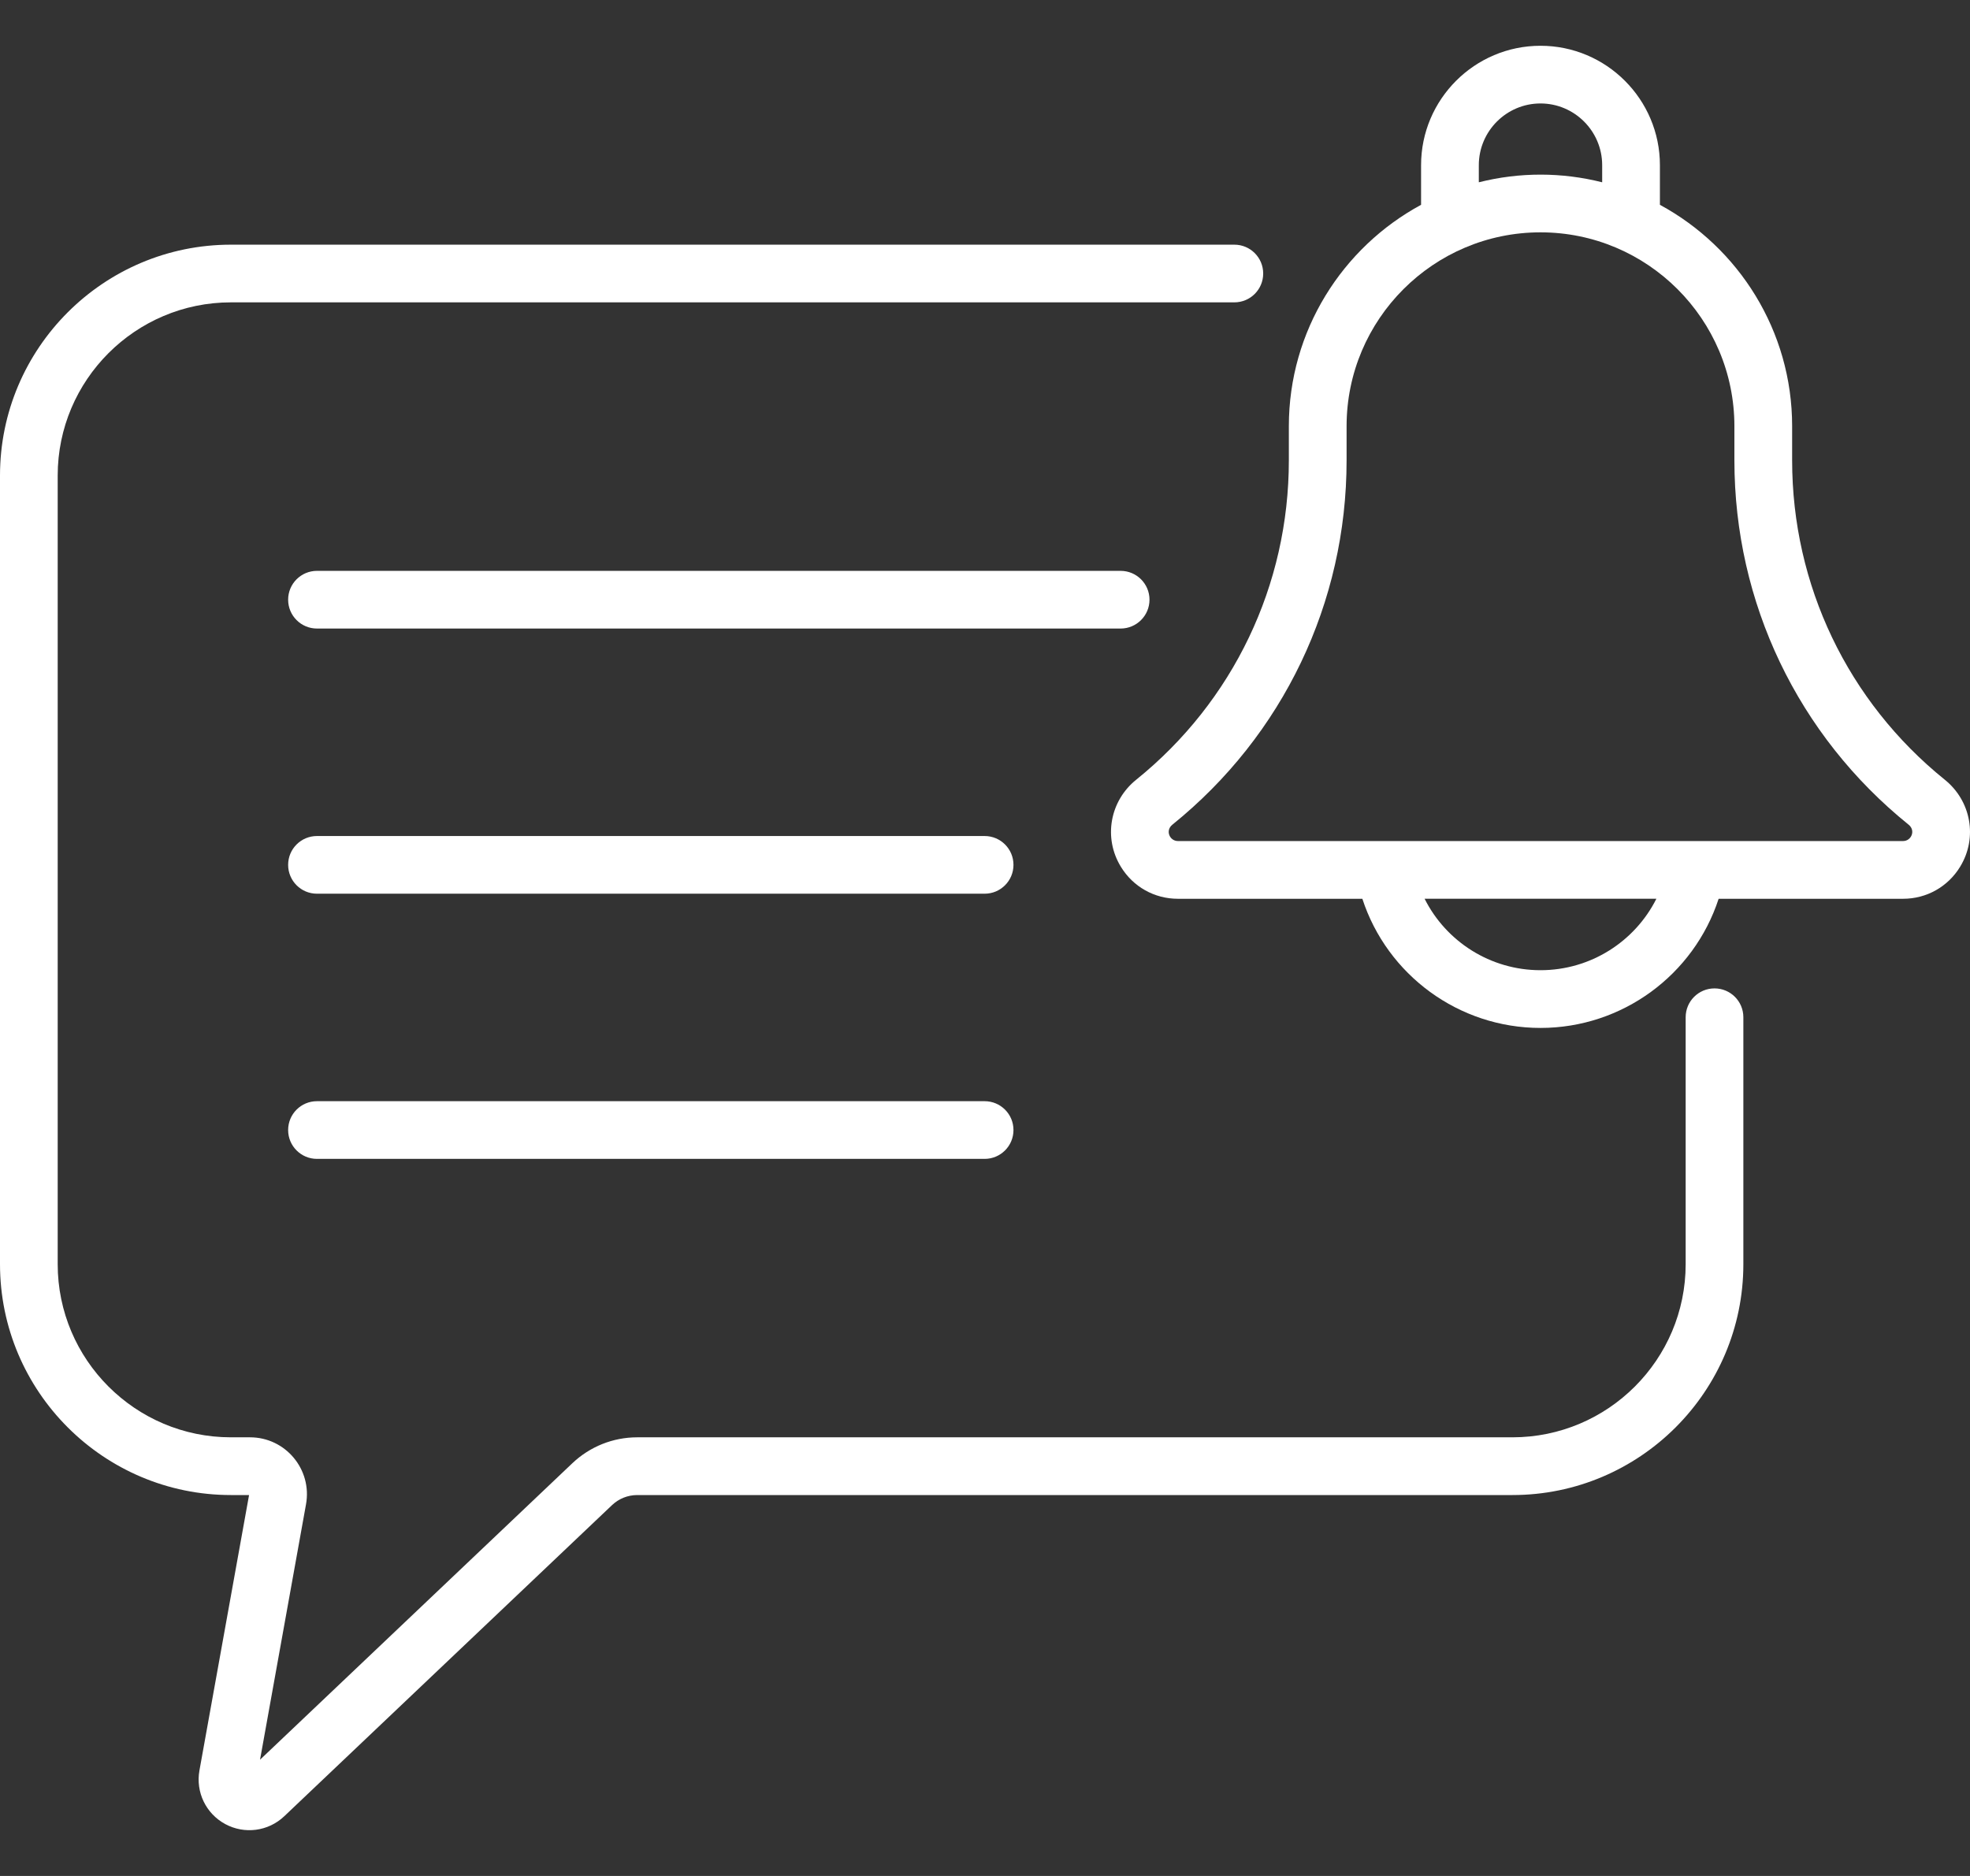 <svg width="42" height="40" viewBox="0 0 42 40" fill="none" xmlns="http://www.w3.org/2000/svg">
<rect x="0" y="0" width="42" height="40" fill="#333333" stroke="none"/>
<path d="M24.507 12.787C24.507 12.447 24.231 12.172 23.891 12.172H6.758C6.418 12.172 6.143 12.447 6.143 12.787C6.143 13.127 6.418 13.402 6.758 13.402H23.891C24.231 13.402 24.507 13.127 24.507 12.787Z" fill="white"/>
<path d="M20.992 17.826H6.758C6.418 17.826 6.143 18.101 6.143 18.441C6.143 18.781 6.418 19.056 6.758 19.056H20.992C21.332 19.056 21.607 18.781 21.607 18.441C21.607 18.101 21.332 17.826 20.992 17.826Z" fill="white"/>
<path d="M20.992 23.48H6.758C6.418 23.48 6.143 23.755 6.143 24.095C6.143 24.435 6.418 24.71 6.758 24.71H20.992C21.332 24.71 21.607 24.435 21.607 24.095C21.607 23.755 21.332 23.48 20.992 23.48Z" fill="white"/>
<path d="M41.463 16.626C39.394 14.957 38.208 12.476 38.208 9.817V9.088C38.208 7.051 37.066 5.275 35.389 4.367V3.522C35.389 2.118 34.247 0.976 32.843 0.976C31.439 0.976 30.297 2.118 30.297 3.522V4.367C28.62 5.275 27.478 7.051 27.478 9.088V9.817C27.478 12.476 26.292 14.957 24.223 16.626C23.664 17.076 23.518 17.863 23.897 18.482C24.158 18.909 24.612 19.164 25.112 19.164H29.045C29.574 20.786 31.097 21.918 32.843 21.918C34.589 21.918 36.112 20.786 36.641 19.164H40.574C41.074 19.164 41.528 18.909 41.789 18.482C42.169 17.861 42.021 17.075 41.463 16.626ZM31.528 3.522C31.528 2.797 32.118 2.206 32.843 2.206C33.568 2.206 34.158 2.797 34.158 3.522V3.887C33.304 3.671 32.399 3.667 31.528 3.887V3.522ZM32.843 20.687C31.777 20.687 30.831 20.078 30.372 19.163H35.314C34.855 20.078 33.909 20.687 32.843 20.687ZM40.574 17.933C38.822 17.933 27.865 17.933 25.112 17.933C24.938 17.933 24.838 17.71 24.995 17.584C27.355 15.68 28.709 12.85 28.709 9.817V9.088C28.709 6.808 30.563 4.954 32.843 4.954C35.123 4.954 36.977 6.808 36.977 9.088V9.817C36.977 12.85 38.331 15.68 40.691 17.584C40.848 17.71 40.748 17.933 40.574 17.933Z" fill="white"/>
<path d="M36.553 21.075C36.213 21.075 35.938 21.35 35.938 21.69V26.955C35.938 28.991 34.281 30.647 32.245 30.647H13.587C13.069 30.647 12.578 30.844 12.202 31.2L5.544 37.521L6.524 32.076C6.659 31.331 6.086 30.647 5.33 30.647H4.923C2.887 30.647 1.23 28.991 1.23 26.955V10.14C1.23 8.104 2.887 6.447 4.923 6.447H26.316C26.656 6.447 26.931 6.172 26.931 5.832C26.931 5.492 26.656 5.217 26.316 5.217H4.923C2.208 5.217 0 7.425 0 10.14V26.955C0 29.669 2.208 31.878 4.923 31.878H5.31L4.252 37.751C4.169 38.212 4.39 38.671 4.803 38.894C5.213 39.115 5.719 39.051 6.061 38.726L13.049 32.092C13.195 31.954 13.386 31.878 13.587 31.878H32.245C34.96 31.878 37.168 29.669 37.168 26.955V21.69C37.168 21.35 36.893 21.075 36.553 21.075Z" fill="white"/>
</svg>
